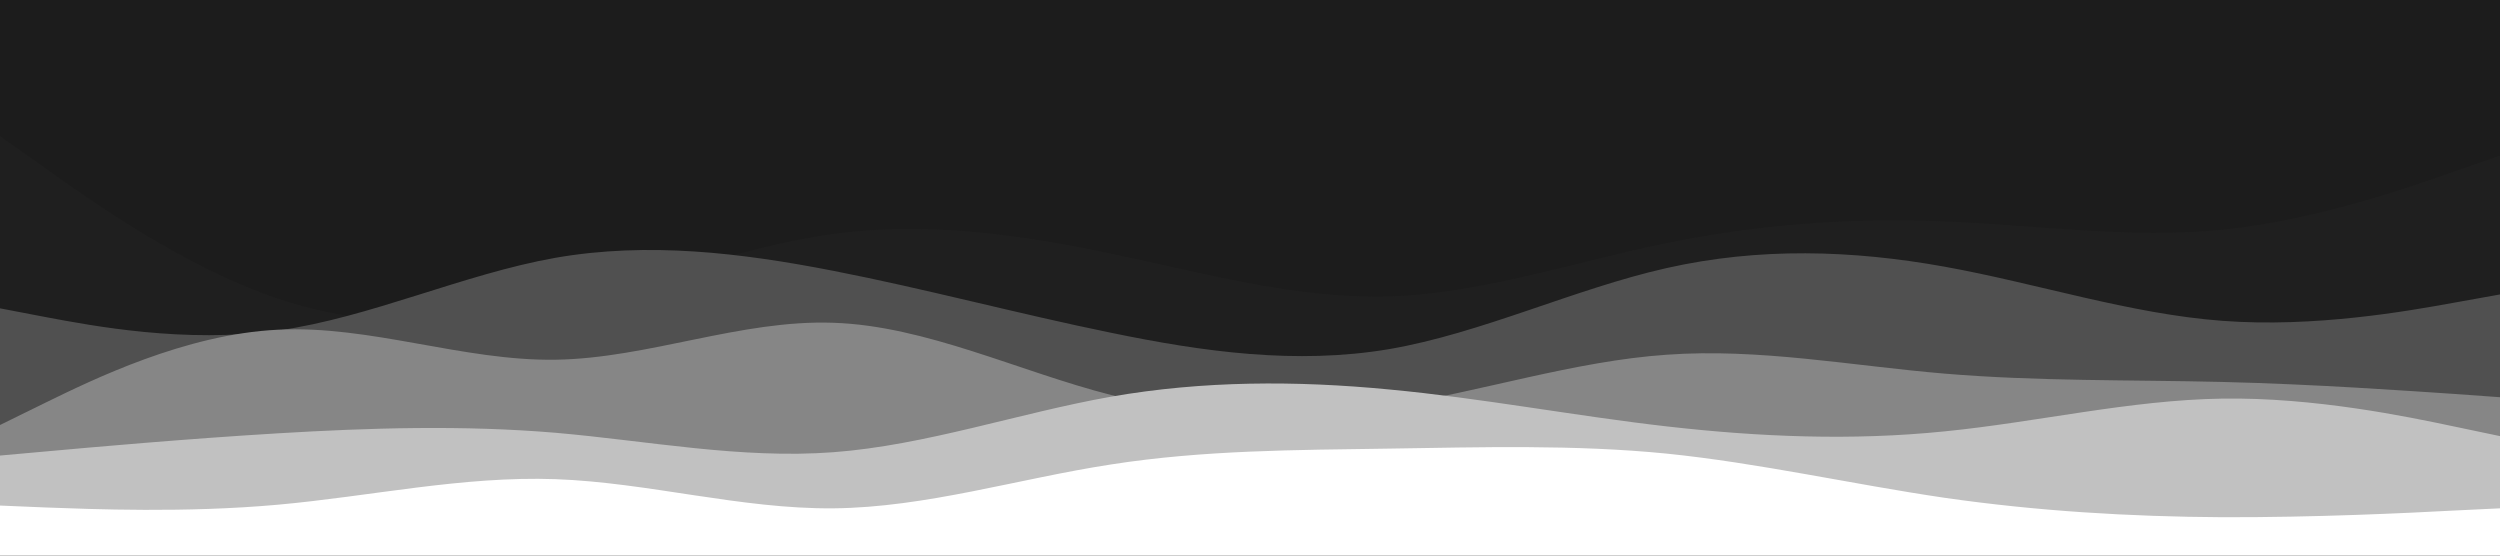 <svg id="visual" viewBox="0 0 900 200" width="900" height="200" xmlns="http://www.w3.org/2000/svg" xmlns:xlink="http://www.w3.org/1999/xlink" version="1.1"><rect x="0" y="0" width="900" height="200" fill="#1c1c1c"></rect><path d="M0 49L16.7 60.8C33.3 72.7 66.7 96.3 100 107.5C133.3 118.7 166.7 117.3 200 109.8C233.3 102.3 266.7 88.7 300 84.2C333.3 79.7 366.7 84.3 400 91.3C433.3 98.3 466.7 107.7 500 106.7C533.3 105.7 566.7 94.3 600 87.5C633.3 80.7 666.7 78.3 700 79.7C733.3 81 766.7 86 800 82.7C833.3 79.3 866.7 67.7 883.3 61.8L900 56L900 201L883.3 201C866.7 201 833.3 201 800 201C766.7 201 733.3 201 700 201C666.7 201 633.3 201 600 201C566.7 201 533.3 201 500 201C466.7 201 433.3 201 400 201C366.7 201 333.3 201 300 201C266.7 201 233.3 201 200 201C166.7 201 133.3 201 100 201C66.7 201 33.3 201 16.7 201L0 201Z" fill="#1f1f1f"></path><path d="M0 111L16.7 114.2C33.3 117.3 66.7 123.7 100 119C133.3 114.3 166.7 98.7 200 92.8C233.3 87 266.7 91 300 97.5C333.3 104 366.7 113 400 119.8C433.3 126.7 466.7 131.3 500 125.7C533.3 120 566.7 104 600 96.5C633.3 89 666.7 90 700 96C733.3 102 766.7 113 800 115.5C833.3 118 866.7 112 883.3 109L900 106L900 201L883.3 201C866.7 201 833.3 201 800 201C766.7 201 733.3 201 700 201C666.7 201 633.3 201 600 201C566.7 201 533.3 201 500 201C466.7 201 433.3 201 400 201C366.7 201 333.3 201 300 201C266.7 201 233.3 201 200 201C166.7 201 133.3 201 100 201C66.7 201 33.3 201 16.7 201L0 201Z" fill="#505050"></path><path d="M0 153L16.7 144.8C33.3 136.7 66.7 120.3 100 118.7C133.3 117 166.7 130 200 129.5C233.3 129 266.7 115 300 116.2C333.3 117.3 366.7 133.7 400 142.2C433.3 150.7 466.7 151.3 500 146.2C533.3 141 566.7 130 600 127.7C633.3 125.3 666.7 131.7 700 134.5C733.3 137.3 766.7 136.7 800 137.5C833.3 138.3 866.7 140.7 883.3 141.8L900 143L900 201L883.3 201C866.7 201 833.3 201 800 201C766.7 201 733.3 201 700 201C666.7 201 633.3 201 600 201C566.7 201 533.3 201 500 201C466.7 201 433.3 201 400 201C366.7 201 333.3 201 300 201C266.7 201 233.3 201 200 201C166.7 201 133.3 201 100 201C66.7 201 33.3 201 16.7 201L0 201Z" fill="#868686"></path><path d="M0 164L16.7 162.5C33.3 161 66.7 158 100 156C133.3 154 166.7 153 200 155.8C233.3 158.7 266.7 165.3 300 162.8C333.3 160.3 366.7 148.7 400 142.8C433.3 137 466.7 137 500 140.2C533.3 143.3 566.7 149.7 600 153.5C633.3 157.3 666.7 158.7 700 155.3C733.3 152 766.7 144 800 143.5C833.3 143 866.7 150 883.3 153.5L900 157L900 201L883.3 201C866.7 201 833.3 201 800 201C766.7 201 733.3 201 700 201C666.7 201 633.3 201 600 201C566.7 201 533.3 201 500 201C466.7 201 433.3 201 400 201C366.7 201 333.3 201 300 201C266.7 201 233.3 201 200 201C166.7 201 133.3 201 100 201C66.7 201 33.3 201 16.7 201L0 201Z" fill="#c1c1c1"></path><path d="M0 182L16.7 182.7C33.3 183.3 66.7 184.7 100 181.7C133.3 178.7 166.7 171.3 200 172.5C233.3 173.7 266.7 183.3 300 183C333.3 182.7 366.7 172.3 400 167.2C433.3 162 466.7 162 500 161.5C533.3 161 566.7 160 600 163.3C633.3 166.7 666.7 174.3 700 179.2C733.3 184 766.7 186 800 186.2C833.3 186.3 866.7 184.7 883.3 183.8L900 183L900 201L883.3 201C866.7 201 833.3 201 800 201C766.7 201 733.3 201 700 201C666.7 201 633.3 201 600 201C566.7 201 533.3 201 500 201C466.7 201 433.3 201 400 201C366.7 201 333.3 201 300 201C266.7 201 233.3 201 200 201C166.7 201 133.3 201 100 201C66.7 201 33.3 201 16.7 201L0 201Z" fill="#ffffff"></path></svg>